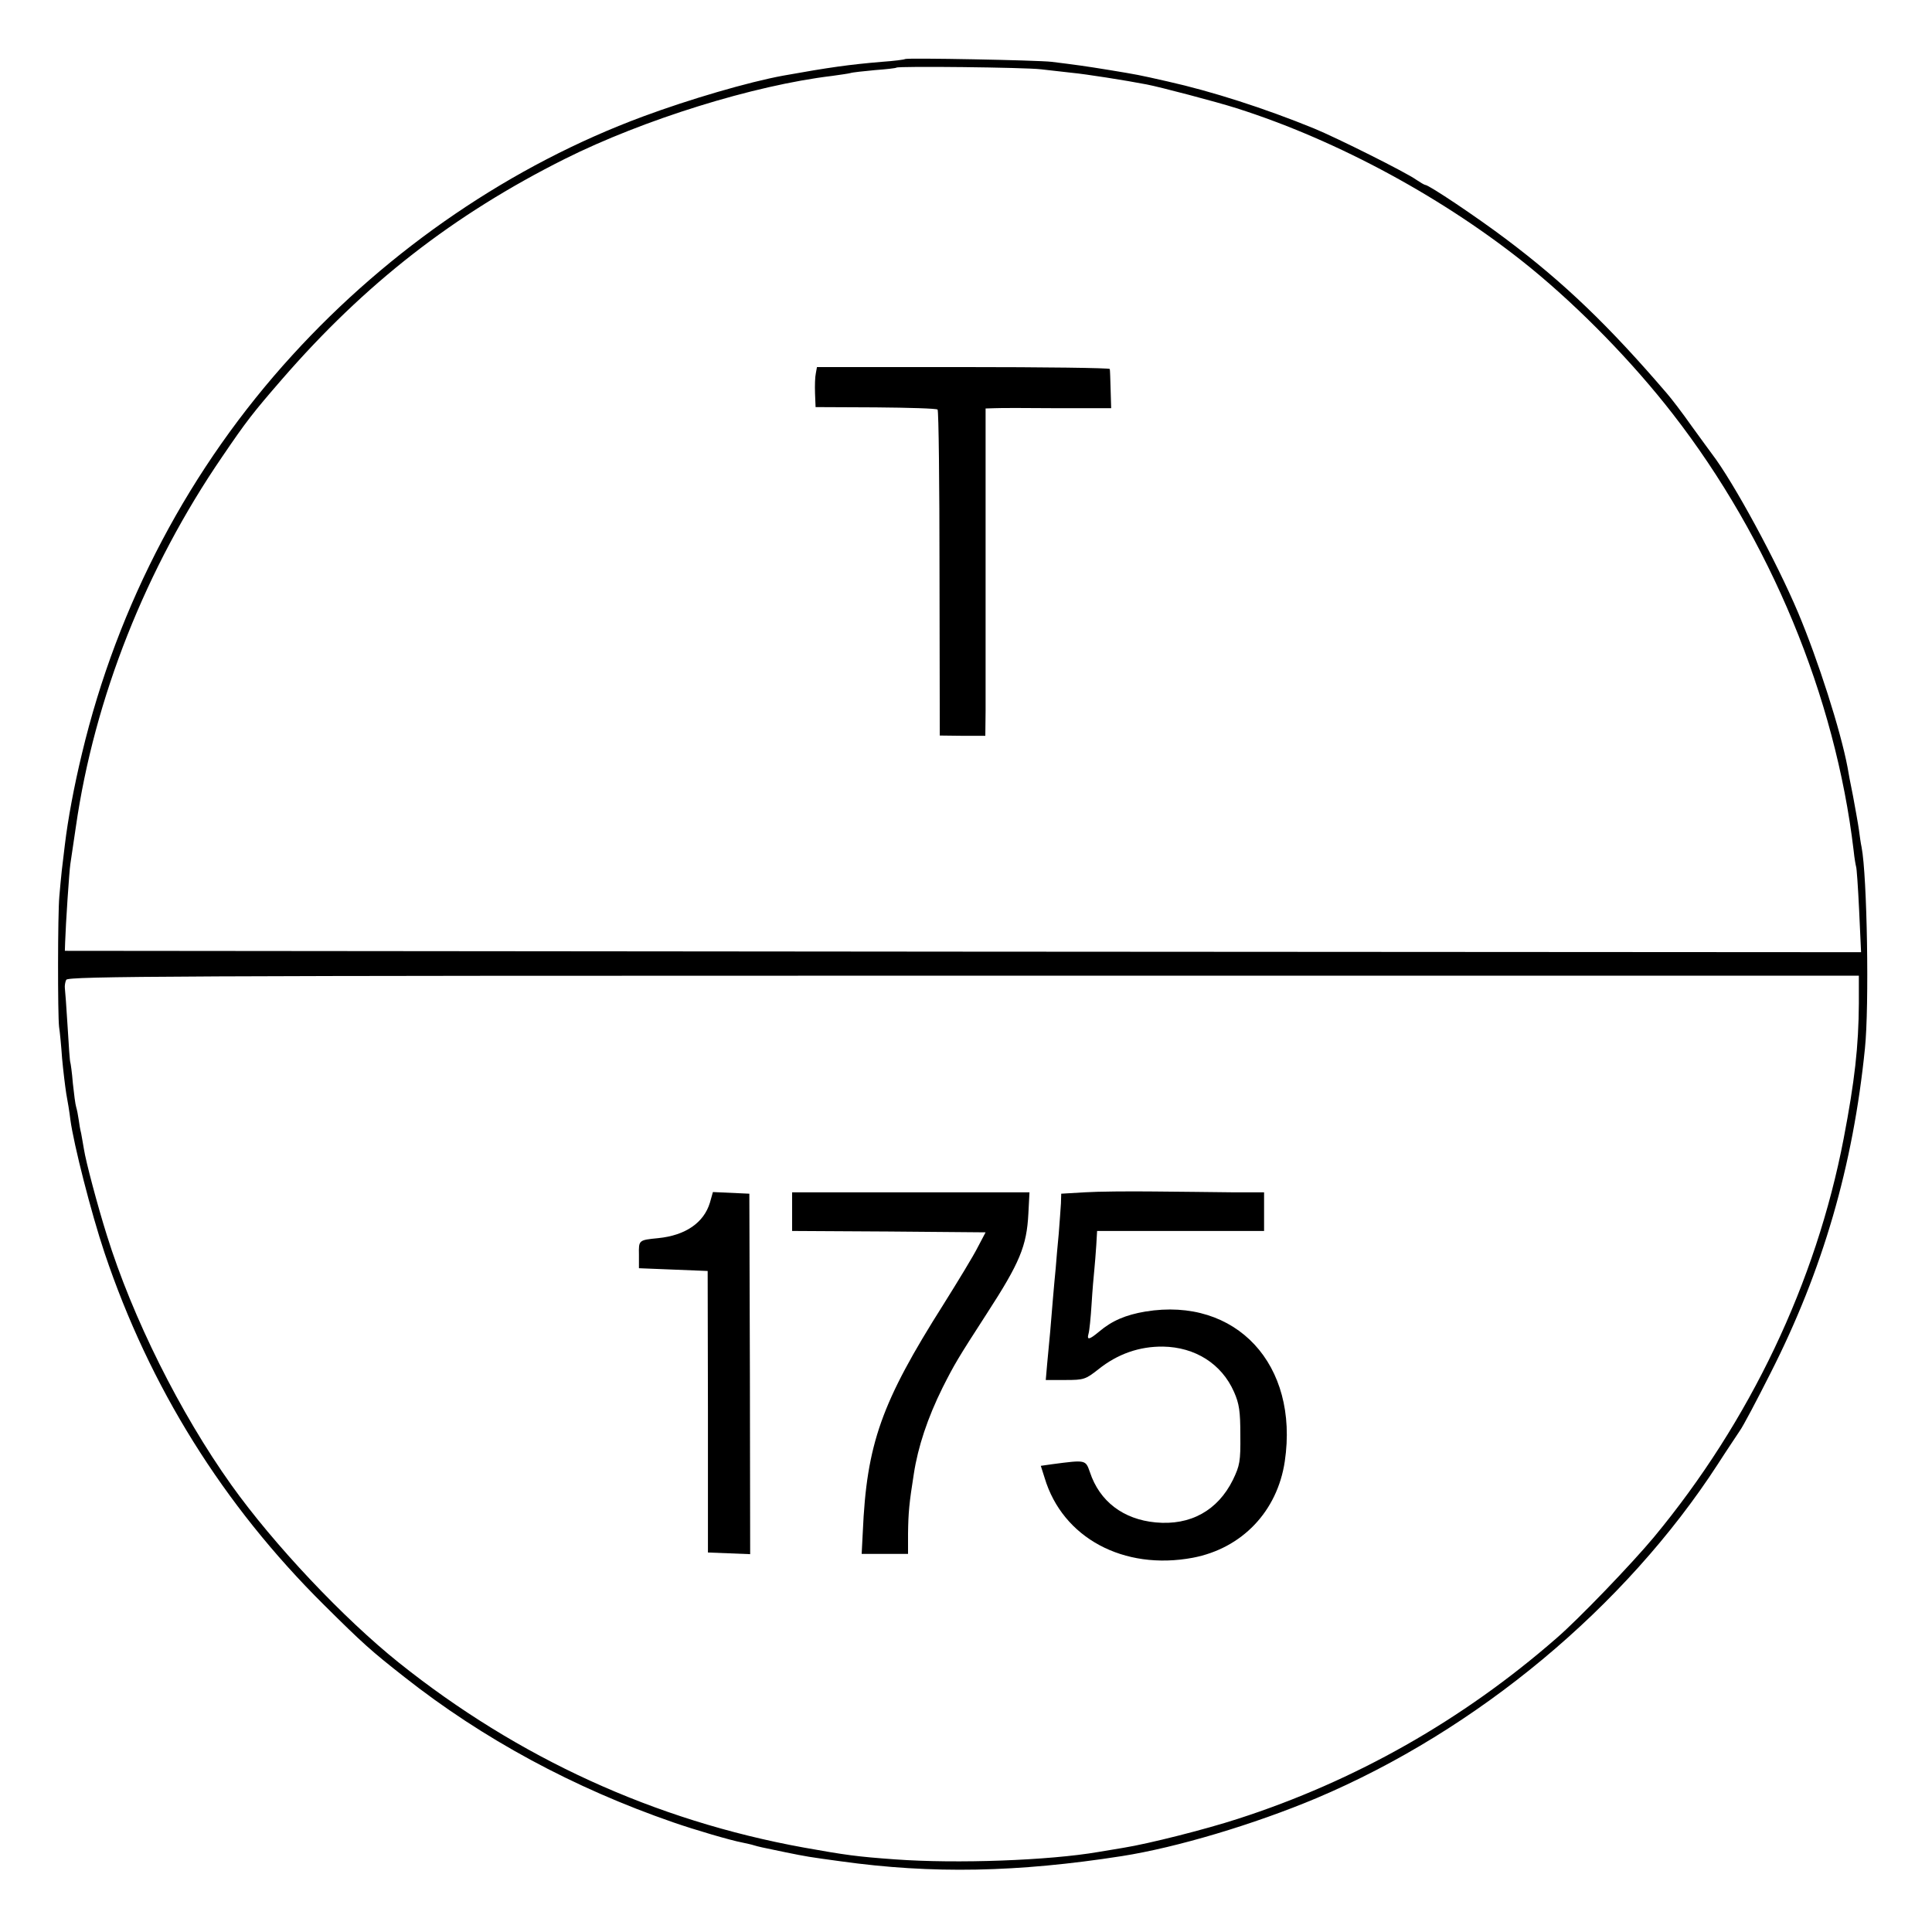 <?xml version="1.0" standalone="no"?>
<!DOCTYPE svg PUBLIC "-//W3C//DTD SVG 20010904//EN"
 "http://www.w3.org/TR/2001/REC-SVG-20010904/DTD/svg10.dtd">
<svg version="1.0" xmlns="http://www.w3.org/2000/svg"
 width="700pt" height="700pt" viewBox="0 0 700 700"
 preserveAspectRatio="xMidYMid meet">
<g transform="translate(0,700) scale(0.1,-0.1)"
fill="#000000" stroke="none">
<path d="M3279 6786 c-2 -2 -40 -7 -84 -10 -118 -10 -190 -20 -357 -50 -126
-23 -341 -86 -508 -148 -475 -176 -918 -478 -1270 -864 -372 -407 -634 -904
-763 -1444 -29 -120 -51 -239 -62 -331 -3 -24 -8 -66 -11 -92 -3 -27 -7 -70
-9 -95 -6 -65 -6 -429 -1 -472 3 -19 8 -71 11 -115 4 -44 11 -101 15 -127 5
-26 12 -69 15 -95 12 -89 75 -337 124 -483 163 -485 429 -912 795 -1275 141
-140 170 -166 291 -261 284 -224 613 -402 975 -527 78 -27 207 -65 250 -73 14
-3 33 -7 42 -10 17 -5 25 -7 113 -25 79 -16 84 -17 202 -33 330 -46 640 -40
1018 19 198 31 479 115 705 210 582 246 1118 692 1454 1210 32 50 68 103 79
120 12 16 62 111 112 210 190 374 299 751 342 1176 16 154 8 625 -12 729 -3
13 -7 42 -10 65 -3 22 -13 76 -21 120 -9 44 -18 91 -20 105 -25 133 -107 389
-179 560 -78 185 -234 473 -312 575 -5 6 -37 51 -73 100 -35 50 -76 103 -90
119 -210 245 -372 401 -585 561 -105 79 -278 195 -291 195 -3 0 -18 9 -33 19
-36 26 -288 152 -371 186 -179 73 -369 134 -530 170 -110 25 -107 24 -209 41
-92 15 -122 19 -211 30 -53 6 -525 15 -531 10z m492 -37 c37 -4 89 -10 115
-13 44 -4 192 -27 269 -42 47 -9 253 -63 325 -86 369 -117 760 -330 1065 -578
181 -148 371 -343 516 -530 352 -453 589 -1024 655 -1581 3 -30 8 -56 9 -59 2
-3 7 -74 11 -158 l7 -152 -3254 2 -3254 3 1 30 c2 65 15 261 19 285 2 14 11
75 20 135 67 466 254 937 530 1340 87 128 111 159 216 280 302 348 622 597
1025 799 286 143 685 267 969 301 28 4 57 8 65 10 8 3 49 7 90 11 41 3 76 7
78 9 7 6 464 1 523 -6z m2964 -3384 c-1 -157 -15 -281 -55 -490 -100 -521
-339 -1024 -688 -1445 -81 -97 -271 -295 -352 -365 -340 -297 -730 -518 -1155
-655 -117 -38 -322 -90 -415 -105 -19 -3 -60 -10 -90 -15 -180 -31 -513 -43
-735 -27 -141 10 -182 16 -333 43 -540 98 -1034 324 -1467 670 -200 160 -453
428 -607 644 -186 261 -358 606 -451 905 -33 105 -76 266 -83 312 -3 19 -8 45
-10 57 -3 11 -7 34 -9 50 -2 15 -6 35 -9 45 -3 9 -8 48 -12 86 -3 39 -8 72 -9
75 -2 3 -6 61 -10 130 -4 69 -9 132 -10 140 -1 8 1 22 5 30 7 13 377 15 3252
15 l3243 0 0 -100z"/>
<path d="M2956 5648 c-3 -13 -4 -45 -3 -73 l2 -50 218 -1 c120 -1 221 -4 224
-8 4 -4 7 -271 7 -594 l1 -587 83 -1 82 0 1 90 c0 50 0 317 0 594 l0 502 32 1
c18 1 120 1 227 0 l196 0 -2 67 c-1 37 -2 70 -3 75 0 4 -239 7 -531 7 l-530 0
-4 -22z"/>
<path d="M3930 2680 l-85 -5 -1 -35 c-1 -19 -5 -69 -8 -110 -4 -41 -9 -97 -11
-125 -3 -27 -7 -77 -10 -110 -3 -33 -7 -87 -10 -120 -3 -33 -8 -86 -11 -117
l-5 -58 71 0 c67 0 73 2 120 39 70 56 149 83 234 82 116 -2 212 -62 257 -164
19 -43 23 -70 23 -157 1 -95 -2 -110 -27 -162 -55 -111 -154 -166 -280 -154
-117 11 -203 76 -238 182 -16 45 -14 45 -136 29 l-42 -6 14 -44 c65 -217 286
-336 537 -289 178 34 306 168 333 349 52 351 -176 597 -505 543 -71 -12 -121
-33 -168 -73 -35 -29 -45 -32 -38 -7 3 9 8 58 11 107 3 50 8 106 10 125 2 19
5 59 7 88 l3 52 302 0 303 0 0 70 0 70 -117 0 c-65 1 -192 2 -283 3 -91 1
-203 0 -250 -3z"/>
<path d="M2572 2642 c-22 -72 -88 -118 -187 -128 -71 -7 -71 -7 -70 -60 l0
-49 125 -5 124 -5 1 -510 0 -510 77 -3 76 -3 -1 653 -2 653 -66 3 -66 3 -11
-39z"/>
<path d="M2870 2610 l0 -70 350 -2 351 -3 -29 -55 c-15 -30 -71 -122 -123
-205 -226 -357 -279 -506 -293 -827 l-4 -78 84 0 84 0 0 73 c1 76 4 110 21
217 15 98 50 203 104 312 43 85 54 104 160 268 120 185 145 245 151 363 l4 77
-430 0 -430 0 0 -70z"/>
</g>
</svg>
